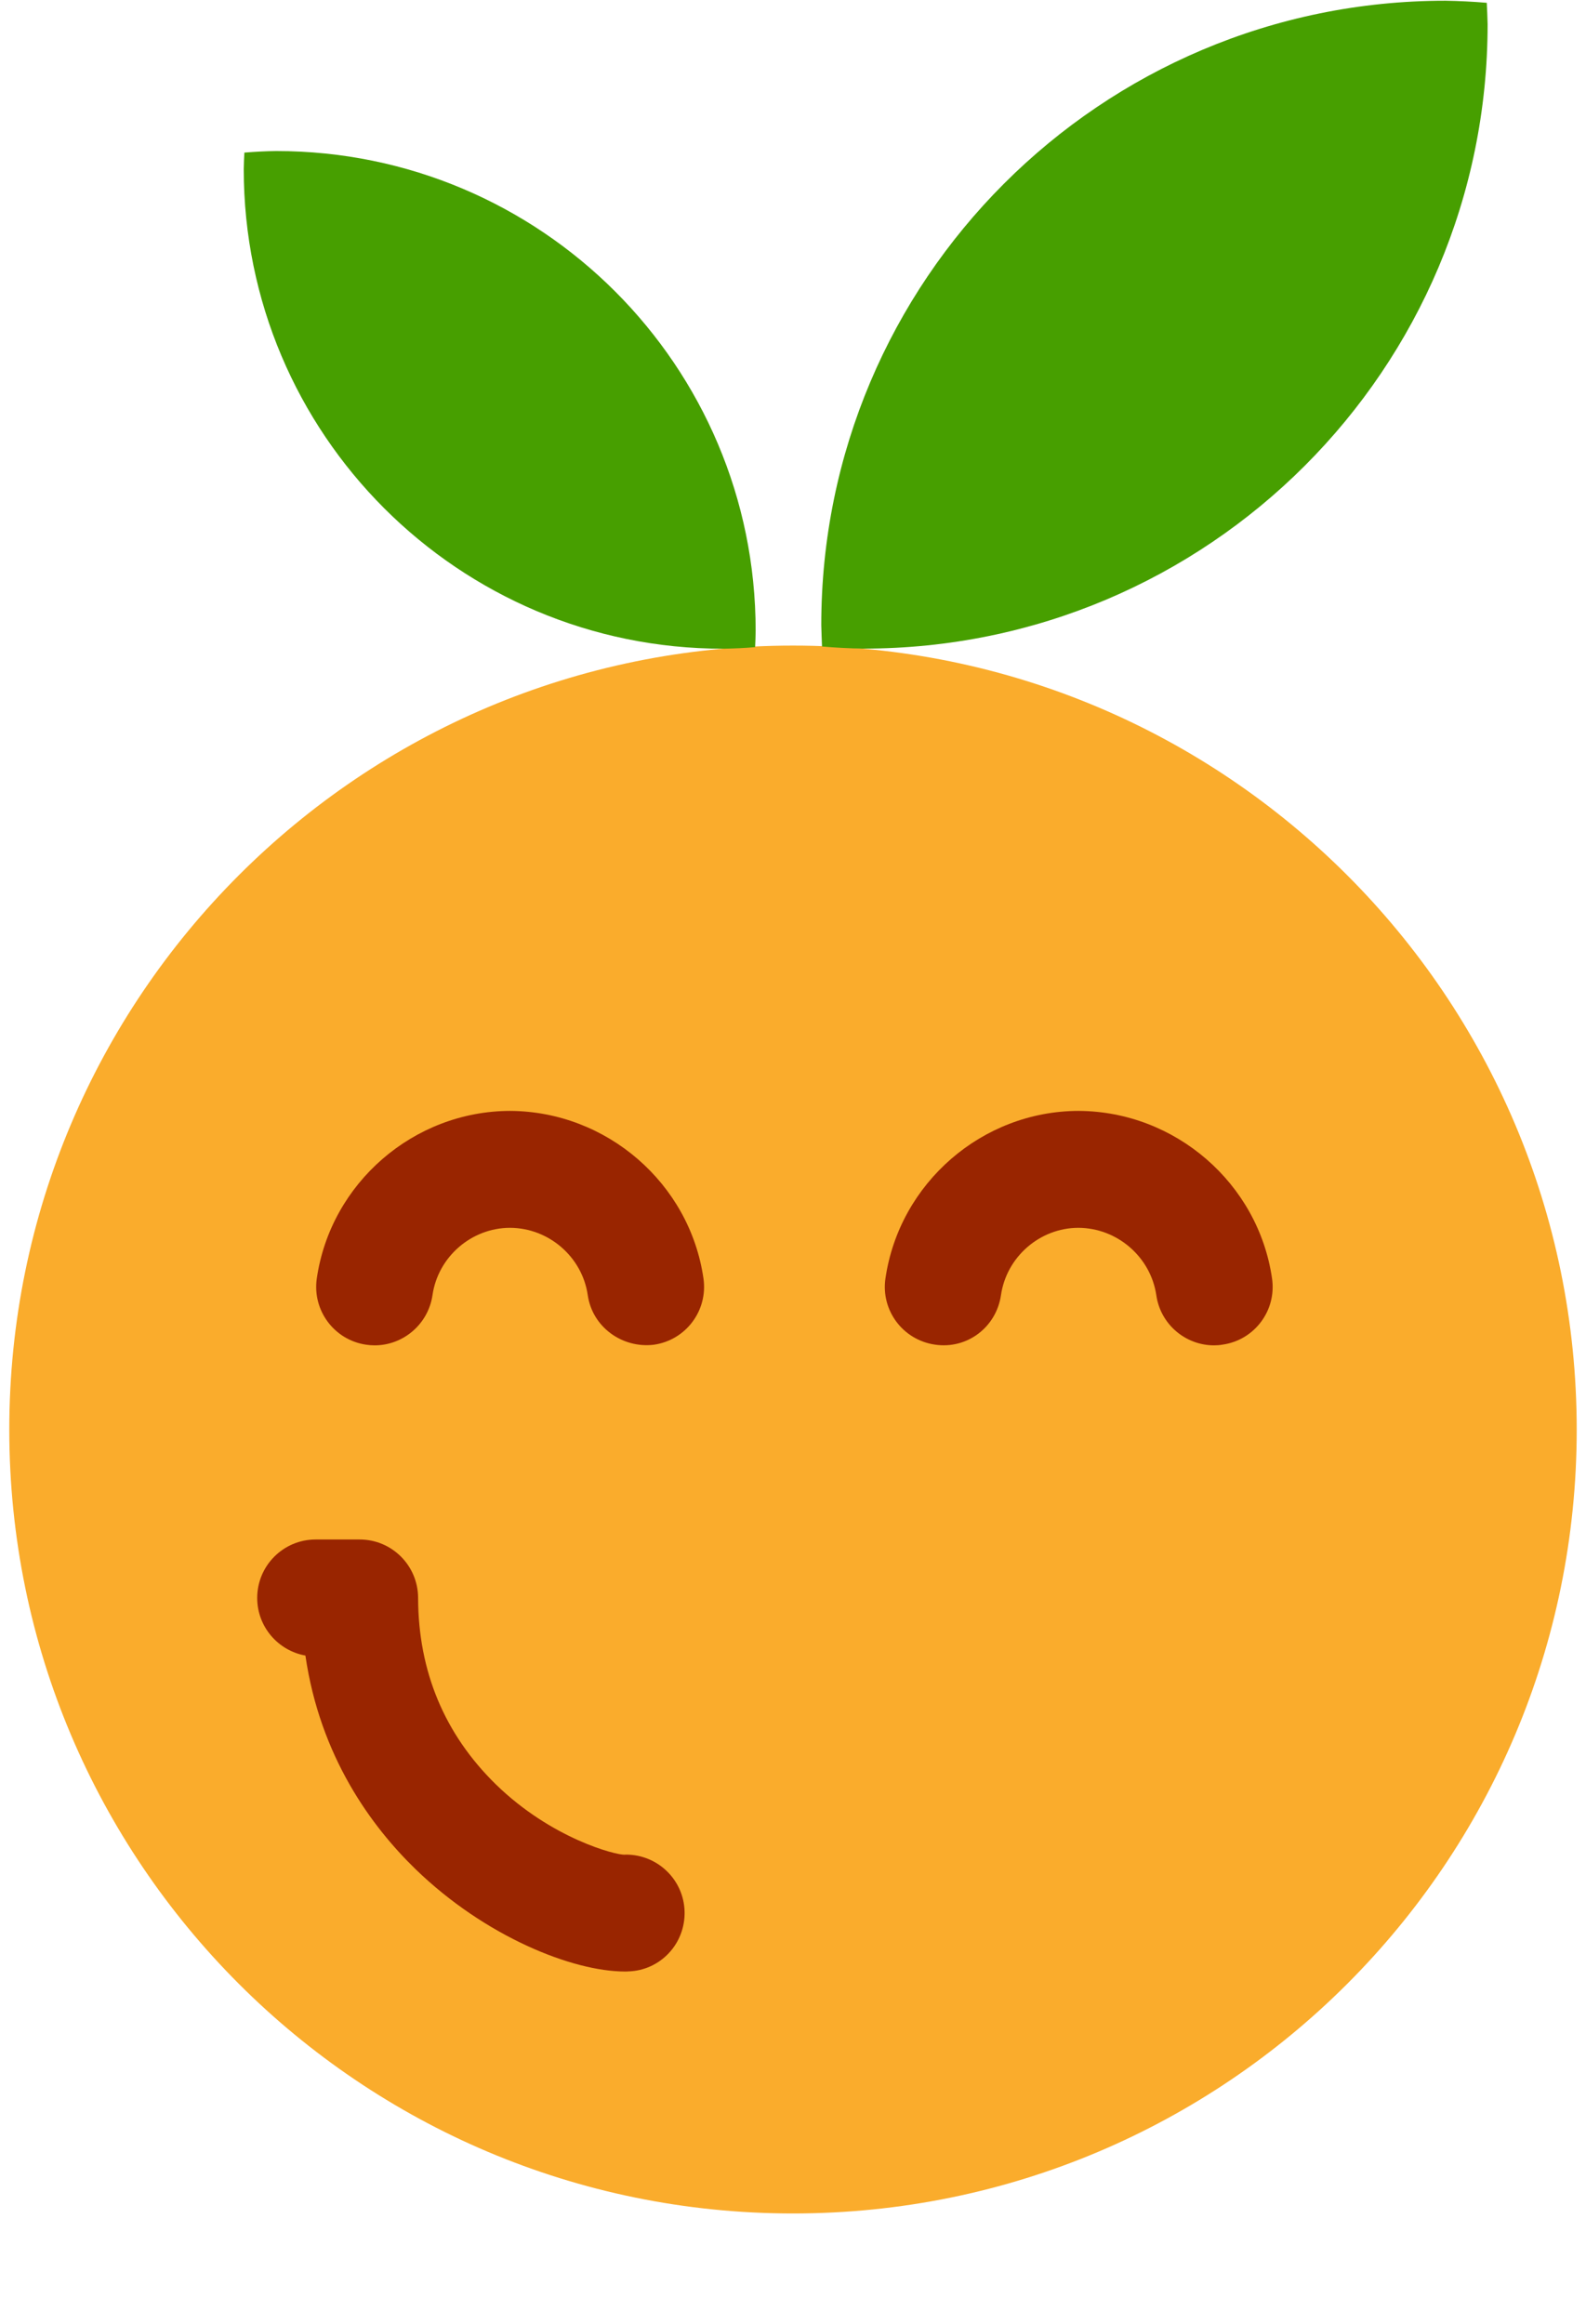 <?xml version="1.0" encoding="utf-8"?>
<!DOCTYPE svg PUBLIC "-//W3C//DTD SVG 1.1//EN" "http://www.w3.org/Graphics/SVG/1.1/DTD/svg11.dtd">
<!-- Clemoji 3.0: hihi.svg (^^) - licence GPLv3 or later - Author Buddy - https://zestedesavoir.com/ -->
<!-- Clemoji is based on Twemoji (CC BY 4.0 - https://github.com/twitter/twemoji) -->
<svg xmlns:dc="http://purl.org/dc/elements/1.1/" xmlns:cc="http://creativecommons.org/ns#" xmlns:rdf="http://www.w3.org/1999/02/22-rdf-syntax-ns#" xmlns:svg="http://www.w3.org/2000/svg" xmlns="http://www.w3.org/2000/svg" xmlns:xlink="http://www.w3.org/1999/xlink" xml:space="preserve" version="1.1" id="clemoji3_hihi" x="0px" y="0px" width="19px" height="27.834px" viewBox="0 0 19 27.834" enable-background="new 0 0 19 27.834">
  <g id="g10" transform="matrix(1.25,0,0,-1.25,-2.5,62.5)">
    <g id="g20" transform="translate(36,19)">
      <path id="path22" fill="#FAAC2C" d="M-18.889,17.304c0-4.148-3.362-7.51-7.511-7.51c-4.148,0-7.511,3.363-7.511,7.51c0,4.148,3.363,7.511,7.511,7.511C-22.252,24.815-18.889,21.453-18.889,17.304" />
    </g>
    <path fill="#992500" d="M7.989,31.112c-0.499,0-1.338,0.332-2.008,0.982c-0.421,0.409-0.913,1.076-1.054,2.045c-0.262,0.047-0.462,0.276-0.462,0.552c0,0.309,0.251,0.56,0.56,0.56h0.422c0.309,0,0.559-0.25,0.56-0.559c0.002-0.705,0.253-1.306,0.746-1.788c0.535-0.521,1.151-0.677,1.234-0.673c0.004,0.001,0.009,0.001,0.013,0.001c0.303,0,0.553-0.241,0.561-0.545c0.008-0.309-0.233-0.566-0.541-0.574C8.011,31.112,8,31.112,7.989,31.112z"/>
    <path fill="#992500" d="M5.591,37.111c-0.027,0-0.054,0.002-0.081,0.006c-0.306,0.044-0.518,0.328-0.474,0.634c0.132,0.914,0.928,1.604,1.852,1.606c0.927-0.004,1.723-0.694,1.854-1.606c0.044-0.306-0.168-0.59-0.475-0.634c-0.303-0.037-0.59,0.169-0.634,0.475c-0.053,0.366-0.373,0.644-0.746,0.645c-0.369-0.001-0.689-0.278-0.742-0.645C6.104,37.313,5.864,37.111,5.591,37.111z"/>
    <path fill="#992500" d="M13.635,37.111c-0.273,0-0.513,0.201-0.553,0.48c-0.054,0.367-0.375,0.645-0.748,0.646c-0.368-0.001-0.688-0.278-0.741-0.646c-0.045-0.306-0.324-0.52-0.634-0.473c-0.306,0.045-0.518,0.328-0.473,0.634c0.133,0.914,0.928,1.604,1.851,1.605c0.926-0.004,1.722-0.693,1.854-1.605c0.045-0.306-0.167-0.59-0.473-0.634C13.689,37.113,13.662,37.111,13.635,37.111z"/>
    <g id="gfeuille" transform="translate(113.911,50.659)">
      <path id="path41" fill="#479F00" d="M-98.058-0.666c-3.305,0-5.983-2.679-5.982-5.982c0.002-0.069,0.004-0.137,0.007-0.205c0.131-0.011,0.264-0.018,0.396-0.02c3.304-0.001,5.983,2.678,5.983,5.982c0,0,0,0,0,0.001c-0.002,0.068-0.004,0.136-0.008,0.204C-97.792-0.675-97.926-0.668-98.058-0.666L-98.058-0.666z" />
      <path id="path41-2" fill="#479F00" d="M-109.264-2.106c2.538,0,4.595-2.058,4.595-4.595c-0.001-0.053-0.002-0.105-0.005-0.158c-0.102-0.009-0.204-0.013-0.305-0.015c-2.538-0.001-4.596,2.057-4.596,4.595c0,0.001,0,0.001,0,0.001c0.001,0.052,0.003,0.105,0.006,0.157C-109.468-2.113-109.367-2.107-109.264-2.106L-109.264-2.106z" />
    </g>
  </g>
</svg>